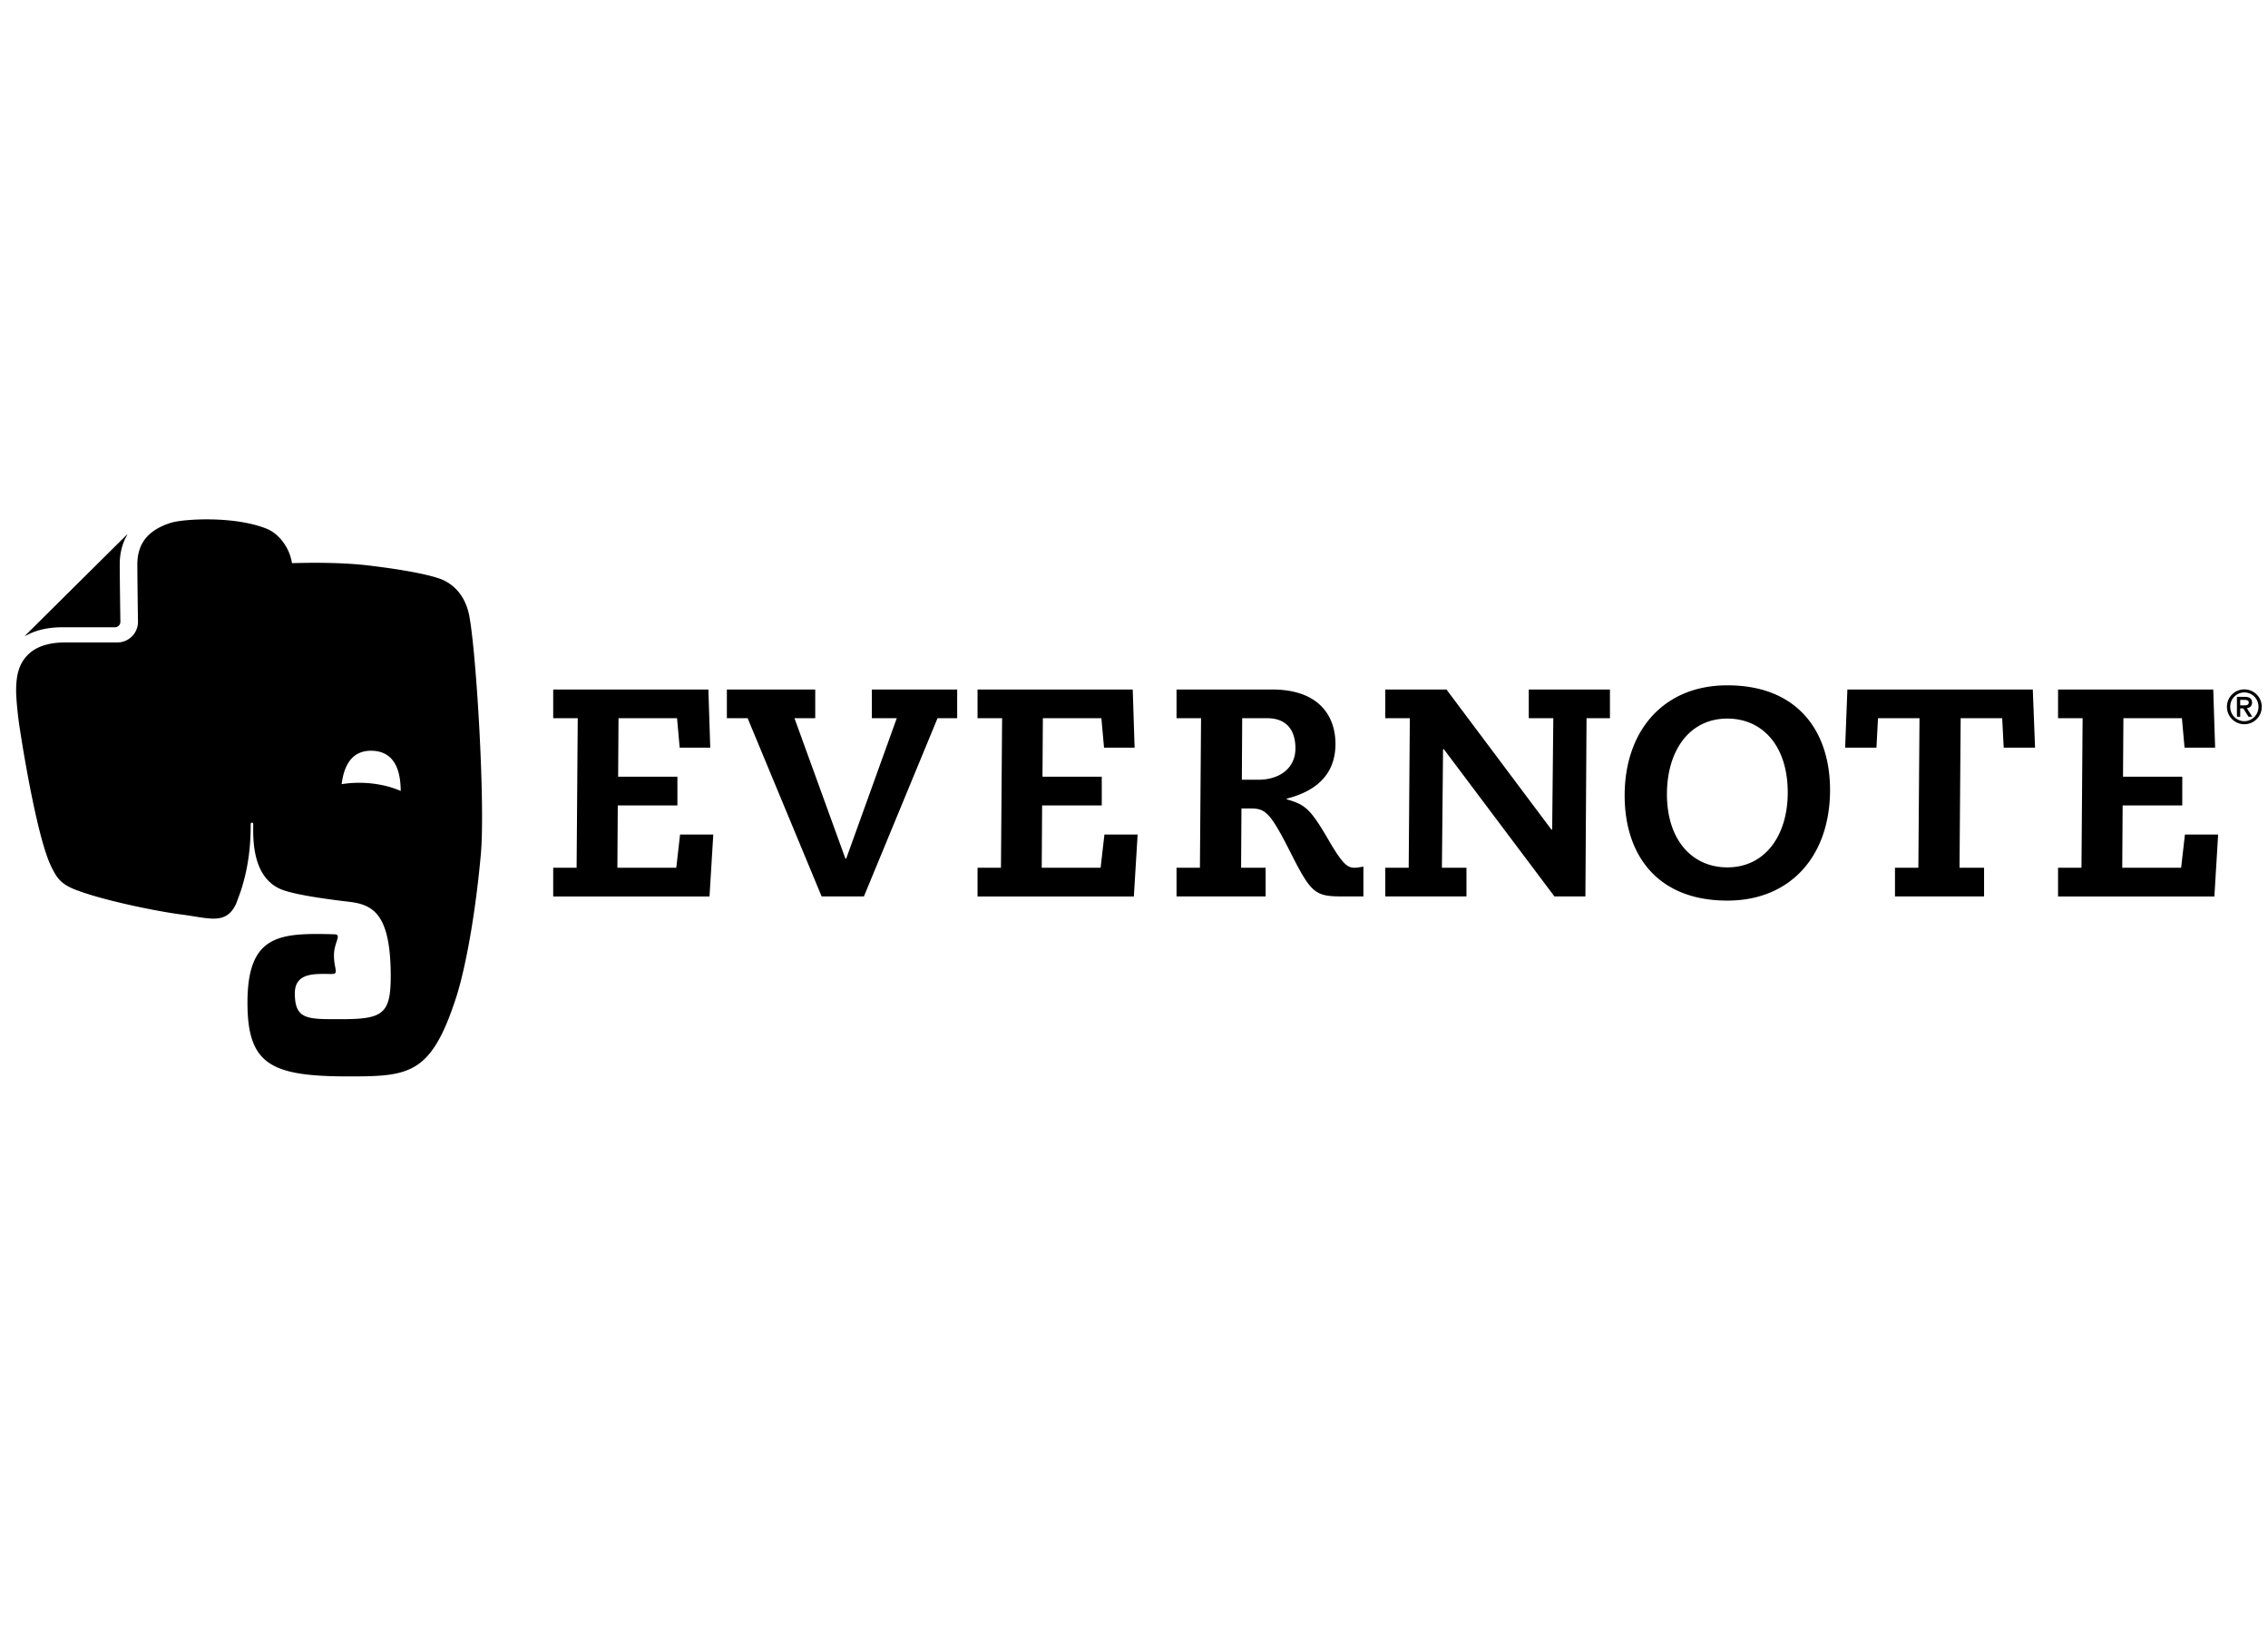 <svg height="140" width="194" xmlns="http://www.w3.org/2000/svg"><path d="m5.36 53.641h4.474a.464.464 0 0 0 .463-.463c0-.001-.055-3.833-.055-4.899v-.012c0-.876.184-1.638.504-2.278l.153-.287a.093.093 0 0 0 -.052.028l-8.686 8.614a.098.098 0 0 0 -.033.051l.46-.226c.757-.34 1.674-.528 2.772-.528zm34.788-.938c-.355-1.901-1.486-2.838-2.507-3.206-1.103-.399-3.338-.811-6.147-1.143-2.26-.266-4.916-.244-6.52-.195-.193-1.319-1.118-2.524-2.153-2.94-2.758-1.11-7.019-.843-8.113-.536-.87.243-1.832.74-2.367 1.508-.36.513-.592 1.17-.593 2.087 0 .519.014 1.742.027 2.829.013 1.09.028 2.064.028 2.071 0 .97-.787 1.76-1.762 1.762h-4.472c-.953 0-1.682.16-2.239.413a3.117 3.117 0 0 0 -1.252.998c-.597.802-.701 1.791-.699 2.8 0 0 .01.826.208 2.423.165 1.235 1.505 9.867 2.778 12.492.493 1.021.822 1.447 1.792 1.897 2.16.925 7.094 1.954 9.406 2.248 2.308.296 3.757.917 4.62-.894.003-.004.173-.45.407-1.104.75-2.272.854-4.287.854-5.745 0-.149.218-.156.218 0 0 1.03-.197 4.673 2.556 5.65 1.086.386 3.34.73 5.63.998 2.071.238 3.574 1.053 3.574 6.366 0 3.232-.679 3.675-4.228 3.675-2.877 0-3.974.075-3.974-2.211 0-1.847 1.827-1.654 3.182-1.654.604 0 .165-.45.165-1.59 0-1.133.71-1.789.039-1.805-4.683-.13-7.438-.006-7.438 5.85 0 5.317 2.035 6.304 8.68 6.304 5.211 0 7.048-.17 9.2-6.846.425-1.318 1.455-5.34 2.078-12.093.394-4.27-.371-17.156-.978-20.409zm-9.083 14.244a9.533 9.533 0 0 0 -1.84.111c.162-1.312.703-2.923 2.622-2.855 2.124.073 2.422 2.08 2.43 3.44-.896-.399-2.005-.653-3.212-.696zm160.912-7.993a1.49 1.49 0 1 1 -1.49 1.488c0-.82.664-1.488 1.49-1.488zm0 2.718c.665 0 1.21-.543 1.21-1.23 0-.686-.545-1.228-1.21-1.228-.666 0-1.21.542-1.21 1.228 0 .687.544 1.23 1.21 1.23zm-.635-2.081h.655c.42 0 .639.147.639.49 0 .31-.198.44-.44.485l.458.728h-.32l-.448-.714h-.263v.714h-.281zm.28.728h.375c.271 0 .356-.092.356-.252 0-.158-.135-.215-.356-.215h-.375zm-144.302 13.887h2.002l.097-12.79h-2.099v-2.453h13.273l.161 4.973h-2.616l-.225-2.52h-5.006l-.033 5.006h5.07v2.455h-5.102l-.032 5.33h5.038l.324-2.844h2.841l-.323 5.297h-13.37zm34.555-12.79h-1.679l-6.299 15.244h-3.616l-6.33-15.244h-1.776v-2.453h7.558v2.453h-1.777l4.36 12.015h.064l4.328-12.015h-2.131v-2.453h7.298zm1.743 12.79h2.002l.098-12.79h-2.1v-2.453h13.273l.161 4.973h-2.615l-.226-2.52h-5.006l-.033 5.006h5.071v2.455h-5.102l-.033 5.33h5.037l.325-2.844h2.841l-.323 5.297h-13.37zm17.02 0h2.001l.097-12.79h-2.098v-2.453h8.17c4.103 0 5.425 2.357 5.425 4.65 0 2.035-1 3.876-4.166 4.683v.064c1.647.452 2.068.872 3.715 3.714 1.097 1.842 1.484 2.132 2.1 2.132.257 0 .515-.065.741-.097v2.55h-1.809c-2.39 0-2.679-.289-4.552-4.004-1.68-3.294-2.068-3.52-3.36-3.52h-.71l-.032 5.071h2.098v2.454h-7.62zm5.588-7.525h1.387c1.905 0 3.196-1.033 3.196-2.68 0-1.615-.806-2.584-2.421-2.584h-2.133l-.03 5.264zm26.642-5.265h-2.1v-2.453h6.943v2.453h-2.002l-.097 15.244h-2.648l-9.464-12.595h-.064l-.098 10.141h2.1v2.454h-6.943v-2.454h2.002l.097-12.79h-2.099v-2.453h5.232l8.978 11.981h.065l.097-9.528zm14.886-2.81c6.105 0 8.785 4.037 8.785 8.947 0 5.587-3.327 9.462-8.785 9.462-6.104 0-8.784-4.037-8.784-8.977 0-5.554 3.325-9.432 8.784-9.432zm0 15.568c3.294 0 5.166-2.811 5.166-6.396 0-4.035-2.194-6.328-5.166-6.328-3.294 0-5.167 2.809-5.167 6.458 0 3.973 2.196 6.266 5.167 6.266zm14.339.032h2l.097-12.79h-3.55l-.132 2.52h-2.678l.192-4.973h15.859l.194 4.973h-2.682l-.129-2.52h-3.552l-.098 12.79h2.099v2.454h-7.62zm13.95 0h2.002l.097-12.79h-2.1v-2.453h13.275l.16 4.973h-2.615l-.226-2.52h-5.005l-.033 5.006h5.069v2.455h-5.101l-.033 5.33h5.037l.325-2.844h2.84l-.321 5.297h-13.372v-2.454z"/></svg>